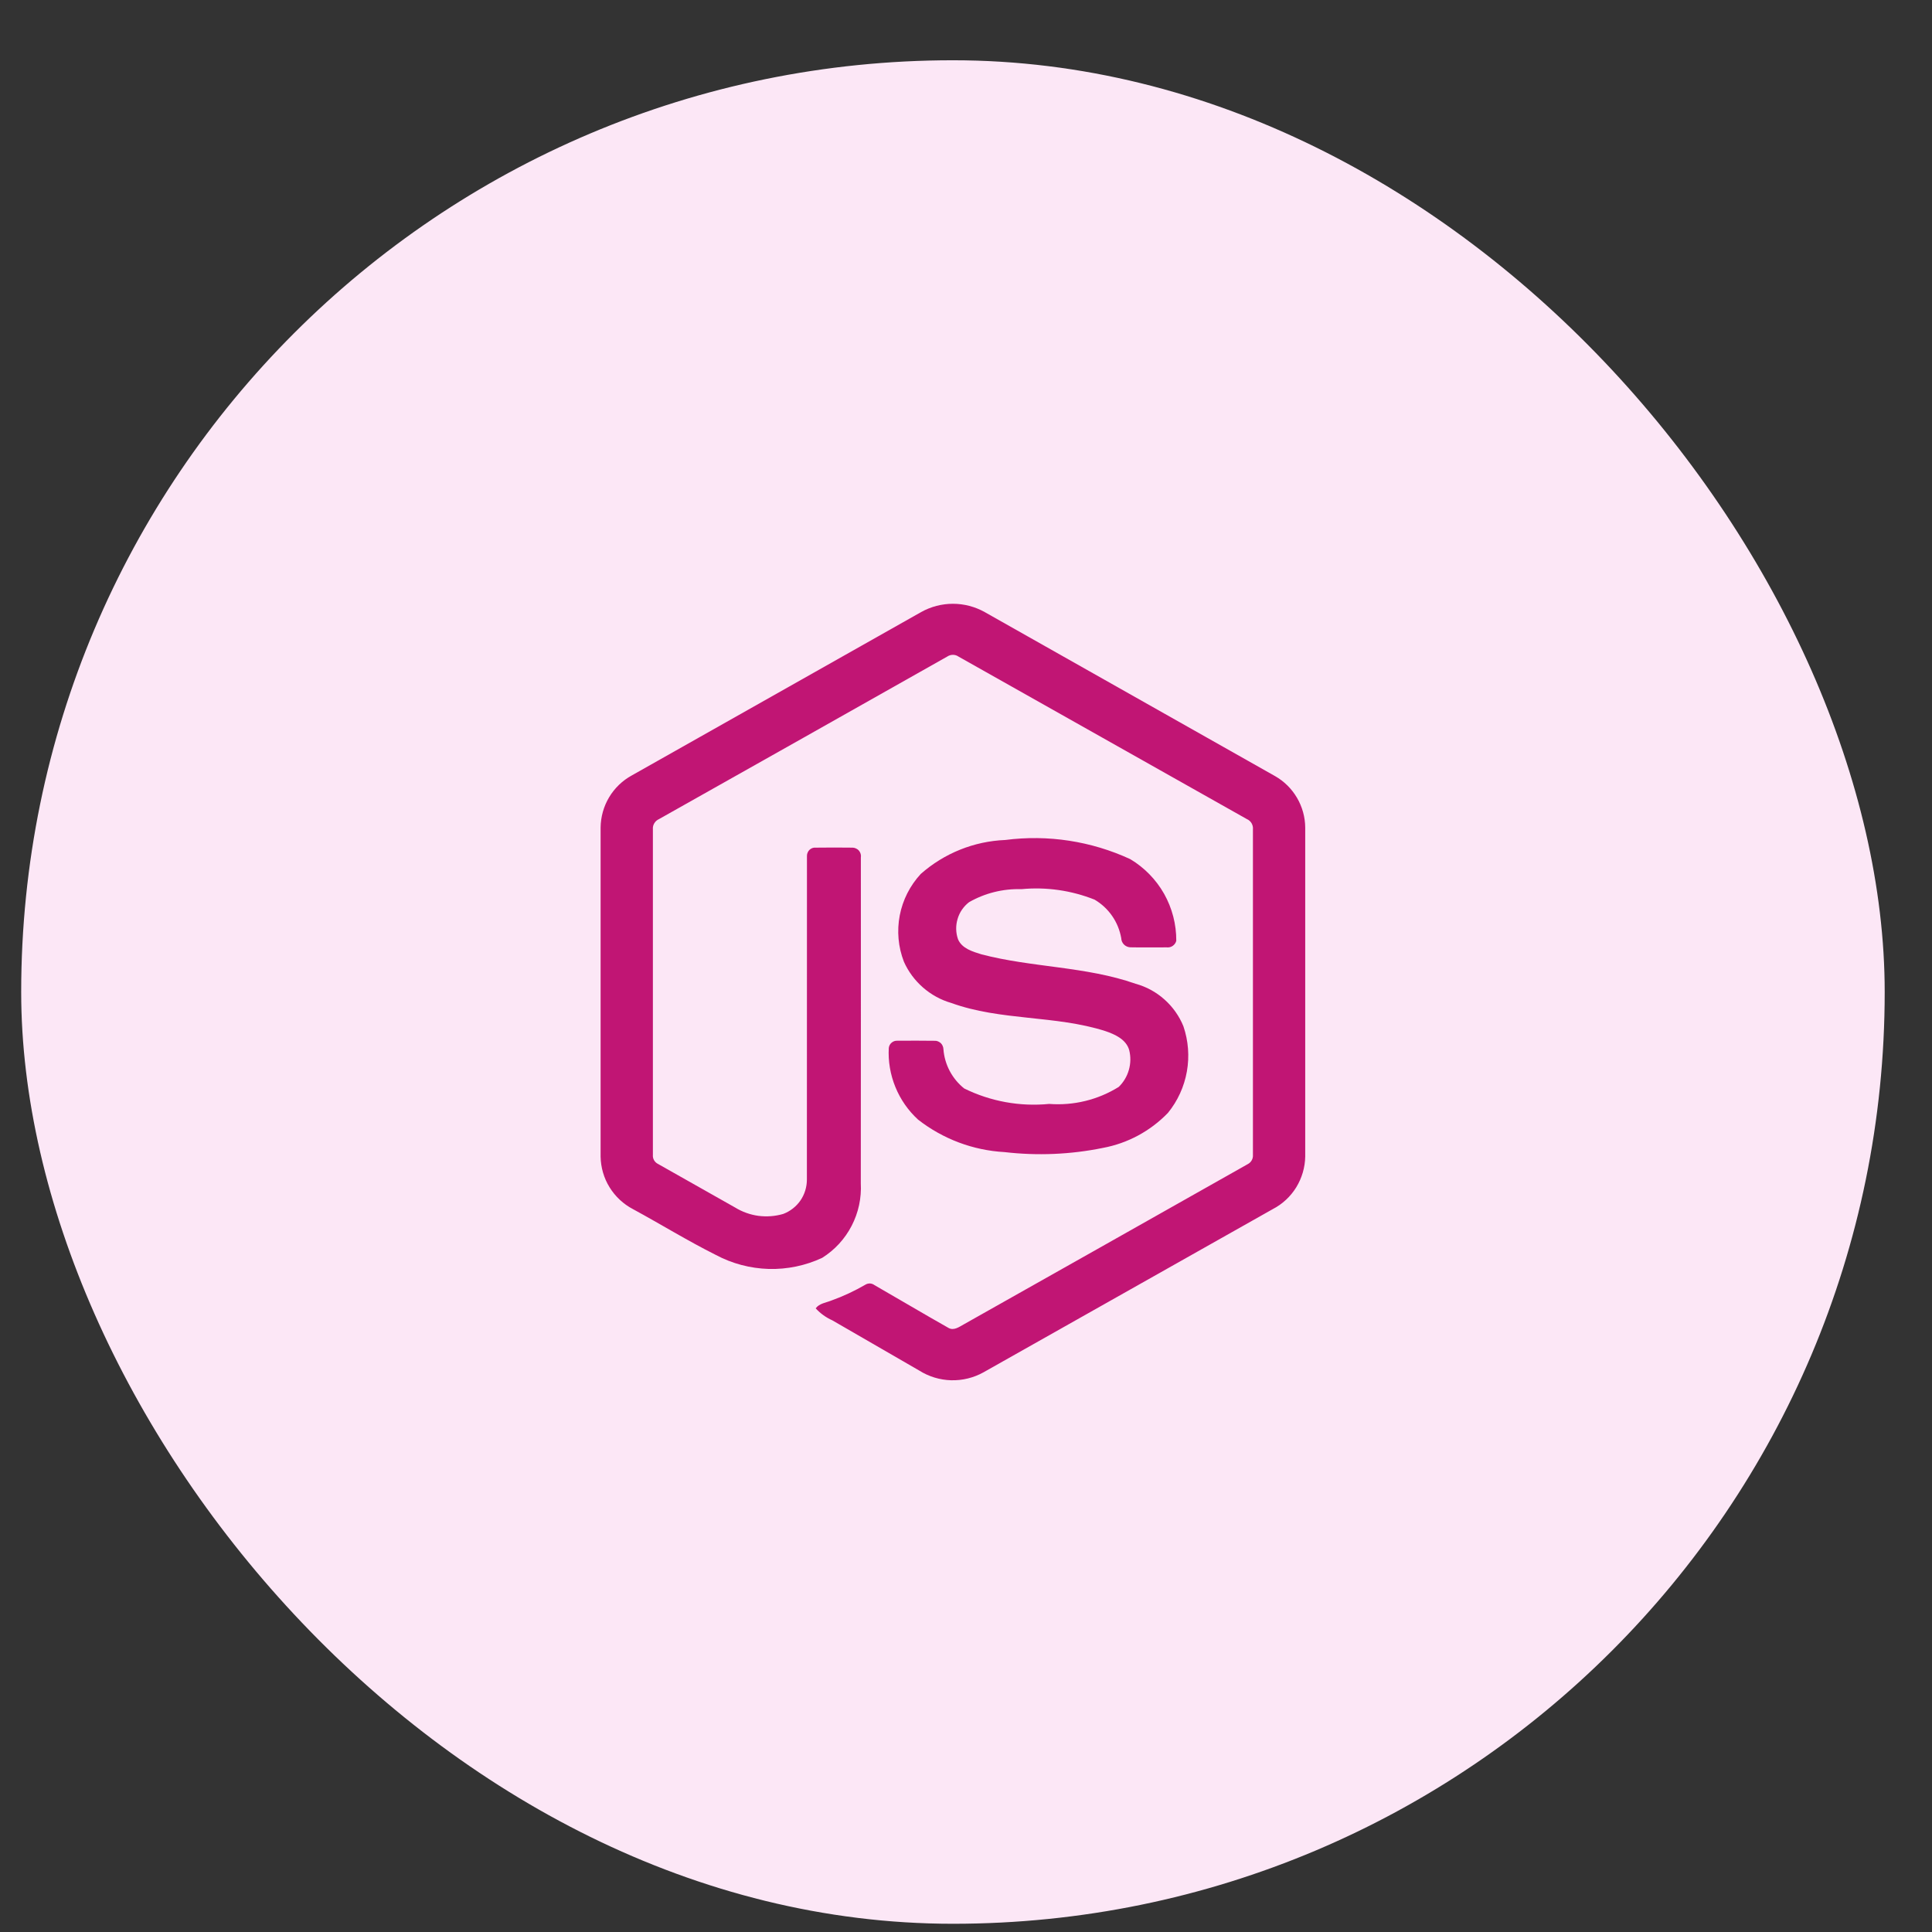 <svg width="31" height="31" viewBox="0 0 31 31" fill="none" xmlns="http://www.w3.org/2000/svg">
<rect x="0" y="0" width="31" height="31" fill="#333333" stroke="none"/>
<rect x="0.34" y="0.967" width="29.901" height="29.901" rx="14.95" fill="#FCE7F6"/>
<path d="M16.834 17.713C16.365 17.759 15.893 17.673 15.471 17.465C15.376 17.389 15.297 17.294 15.239 17.185C15.182 17.077 15.147 16.958 15.138 16.836C15.137 16.818 15.134 16.8 15.126 16.783C15.119 16.766 15.109 16.751 15.096 16.738C15.082 16.726 15.067 16.716 15.05 16.709C15.033 16.702 15.015 16.699 14.996 16.7C14.799 16.697 14.602 16.698 14.405 16.699C14.37 16.696 14.336 16.706 14.309 16.728C14.282 16.749 14.265 16.781 14.261 16.815C14.249 17.029 14.286 17.244 14.367 17.442C14.448 17.641 14.572 17.819 14.73 17.964C15.129 18.276 15.613 18.458 16.118 18.486C16.644 18.547 17.177 18.525 17.696 18.419C18.095 18.345 18.46 18.148 18.741 17.856C18.897 17.664 19.001 17.436 19.044 17.193C19.087 16.95 19.068 16.7 18.988 16.466C18.921 16.302 18.817 16.155 18.684 16.037C18.551 15.918 18.393 15.832 18.221 15.785C17.424 15.505 16.562 15.526 15.748 15.313C15.607 15.269 15.435 15.22 15.372 15.071C15.335 14.966 15.333 14.852 15.365 14.745C15.396 14.638 15.461 14.544 15.549 14.476C15.804 14.33 16.095 14.258 16.389 14.267C16.788 14.229 17.19 14.287 17.563 14.435C17.675 14.501 17.771 14.59 17.845 14.697C17.919 14.803 17.968 14.925 17.991 15.053C17.992 15.091 18.007 15.127 18.033 15.154C18.059 15.181 18.095 15.197 18.132 15.2C18.328 15.204 18.524 15.201 18.72 15.201C18.754 15.205 18.788 15.197 18.816 15.178C18.845 15.158 18.865 15.13 18.874 15.097C18.876 14.832 18.808 14.572 18.679 14.342C18.549 14.112 18.361 13.92 18.135 13.785C17.509 13.496 16.814 13.389 16.13 13.478V13.478C15.629 13.498 15.15 13.691 14.774 14.023C14.602 14.209 14.485 14.439 14.437 14.688C14.389 14.938 14.412 15.195 14.504 15.432C14.575 15.591 14.68 15.732 14.811 15.846C14.942 15.96 15.096 16.045 15.263 16.093C16.058 16.381 16.929 16.288 17.732 16.543C17.889 16.596 18.071 16.677 18.119 16.851C18.145 16.955 18.143 17.064 18.113 17.168C18.084 17.271 18.028 17.365 17.951 17.44C17.617 17.648 17.226 17.743 16.834 17.713V17.713ZM20.459 12.453C18.906 11.575 17.353 10.697 15.8 9.821C15.644 9.734 15.469 9.688 15.29 9.688C15.111 9.688 14.936 9.734 14.78 9.821C13.233 10.695 11.685 11.569 10.138 12.442C9.988 12.524 9.862 12.645 9.774 12.792C9.686 12.939 9.639 13.107 9.637 13.279V18.558C9.64 18.732 9.689 18.903 9.781 19.051C9.873 19.2 10.003 19.321 10.158 19.402C10.602 19.643 11.034 19.91 11.486 20.136C11.748 20.276 12.038 20.352 12.334 20.361C12.63 20.369 12.924 20.308 13.192 20.183C13.393 20.057 13.556 19.88 13.665 19.669C13.774 19.459 13.825 19.223 13.812 18.986C13.815 17.244 13.812 15.502 13.813 13.759C13.816 13.74 13.815 13.721 13.81 13.702C13.805 13.684 13.796 13.666 13.784 13.651C13.772 13.636 13.757 13.624 13.739 13.616C13.722 13.607 13.703 13.602 13.684 13.601C13.486 13.598 13.288 13.599 13.091 13.601C13.072 13.599 13.054 13.601 13.036 13.607C13.019 13.613 13.003 13.623 12.99 13.635C12.976 13.648 12.966 13.663 12.959 13.68C12.951 13.697 12.948 13.715 12.948 13.734C12.946 15.465 12.949 17.196 12.947 18.927C12.947 19.047 12.911 19.164 12.844 19.262C12.776 19.36 12.679 19.436 12.568 19.478C12.439 19.516 12.303 19.526 12.17 19.509C12.037 19.491 11.909 19.445 11.795 19.375C11.383 19.142 10.972 18.91 10.56 18.677C10.533 18.664 10.51 18.643 10.495 18.617C10.48 18.591 10.473 18.56 10.476 18.53C10.476 16.789 10.476 15.047 10.476 13.306C10.473 13.272 10.481 13.238 10.499 13.209C10.516 13.18 10.543 13.157 10.574 13.143C12.116 12.275 13.658 11.406 15.199 10.535C15.226 10.517 15.258 10.507 15.29 10.507C15.322 10.507 15.354 10.517 15.381 10.536C16.923 11.404 18.465 12.273 20.007 13.143C20.038 13.156 20.064 13.179 20.082 13.209C20.099 13.238 20.107 13.272 20.104 13.306C20.104 15.047 20.104 16.788 20.104 18.53C20.106 18.56 20.1 18.591 20.085 18.617C20.07 18.644 20.048 18.665 20.021 18.679C18.502 19.537 16.983 20.395 15.463 21.251C15.39 21.291 15.304 21.356 15.219 21.307C14.821 21.082 14.428 20.848 14.031 20.62C14.011 20.605 13.986 20.596 13.961 20.594C13.935 20.593 13.91 20.599 13.888 20.612C13.713 20.714 13.529 20.8 13.339 20.868C13.253 20.903 13.147 20.913 13.088 20.993C13.163 21.075 13.255 21.141 13.356 21.186C13.82 21.455 14.285 21.723 14.749 21.991C14.903 22.088 15.079 22.142 15.261 22.147C15.442 22.152 15.622 22.108 15.78 22.02C17.328 21.148 18.875 20.275 20.422 19.401C20.577 19.321 20.707 19.2 20.799 19.051C20.89 18.902 20.94 18.732 20.943 18.558V13.279C20.942 13.111 20.896 12.946 20.811 12.801C20.726 12.656 20.605 12.536 20.459 12.453H20.459Z" fill="#C11574"/>
</svg>
